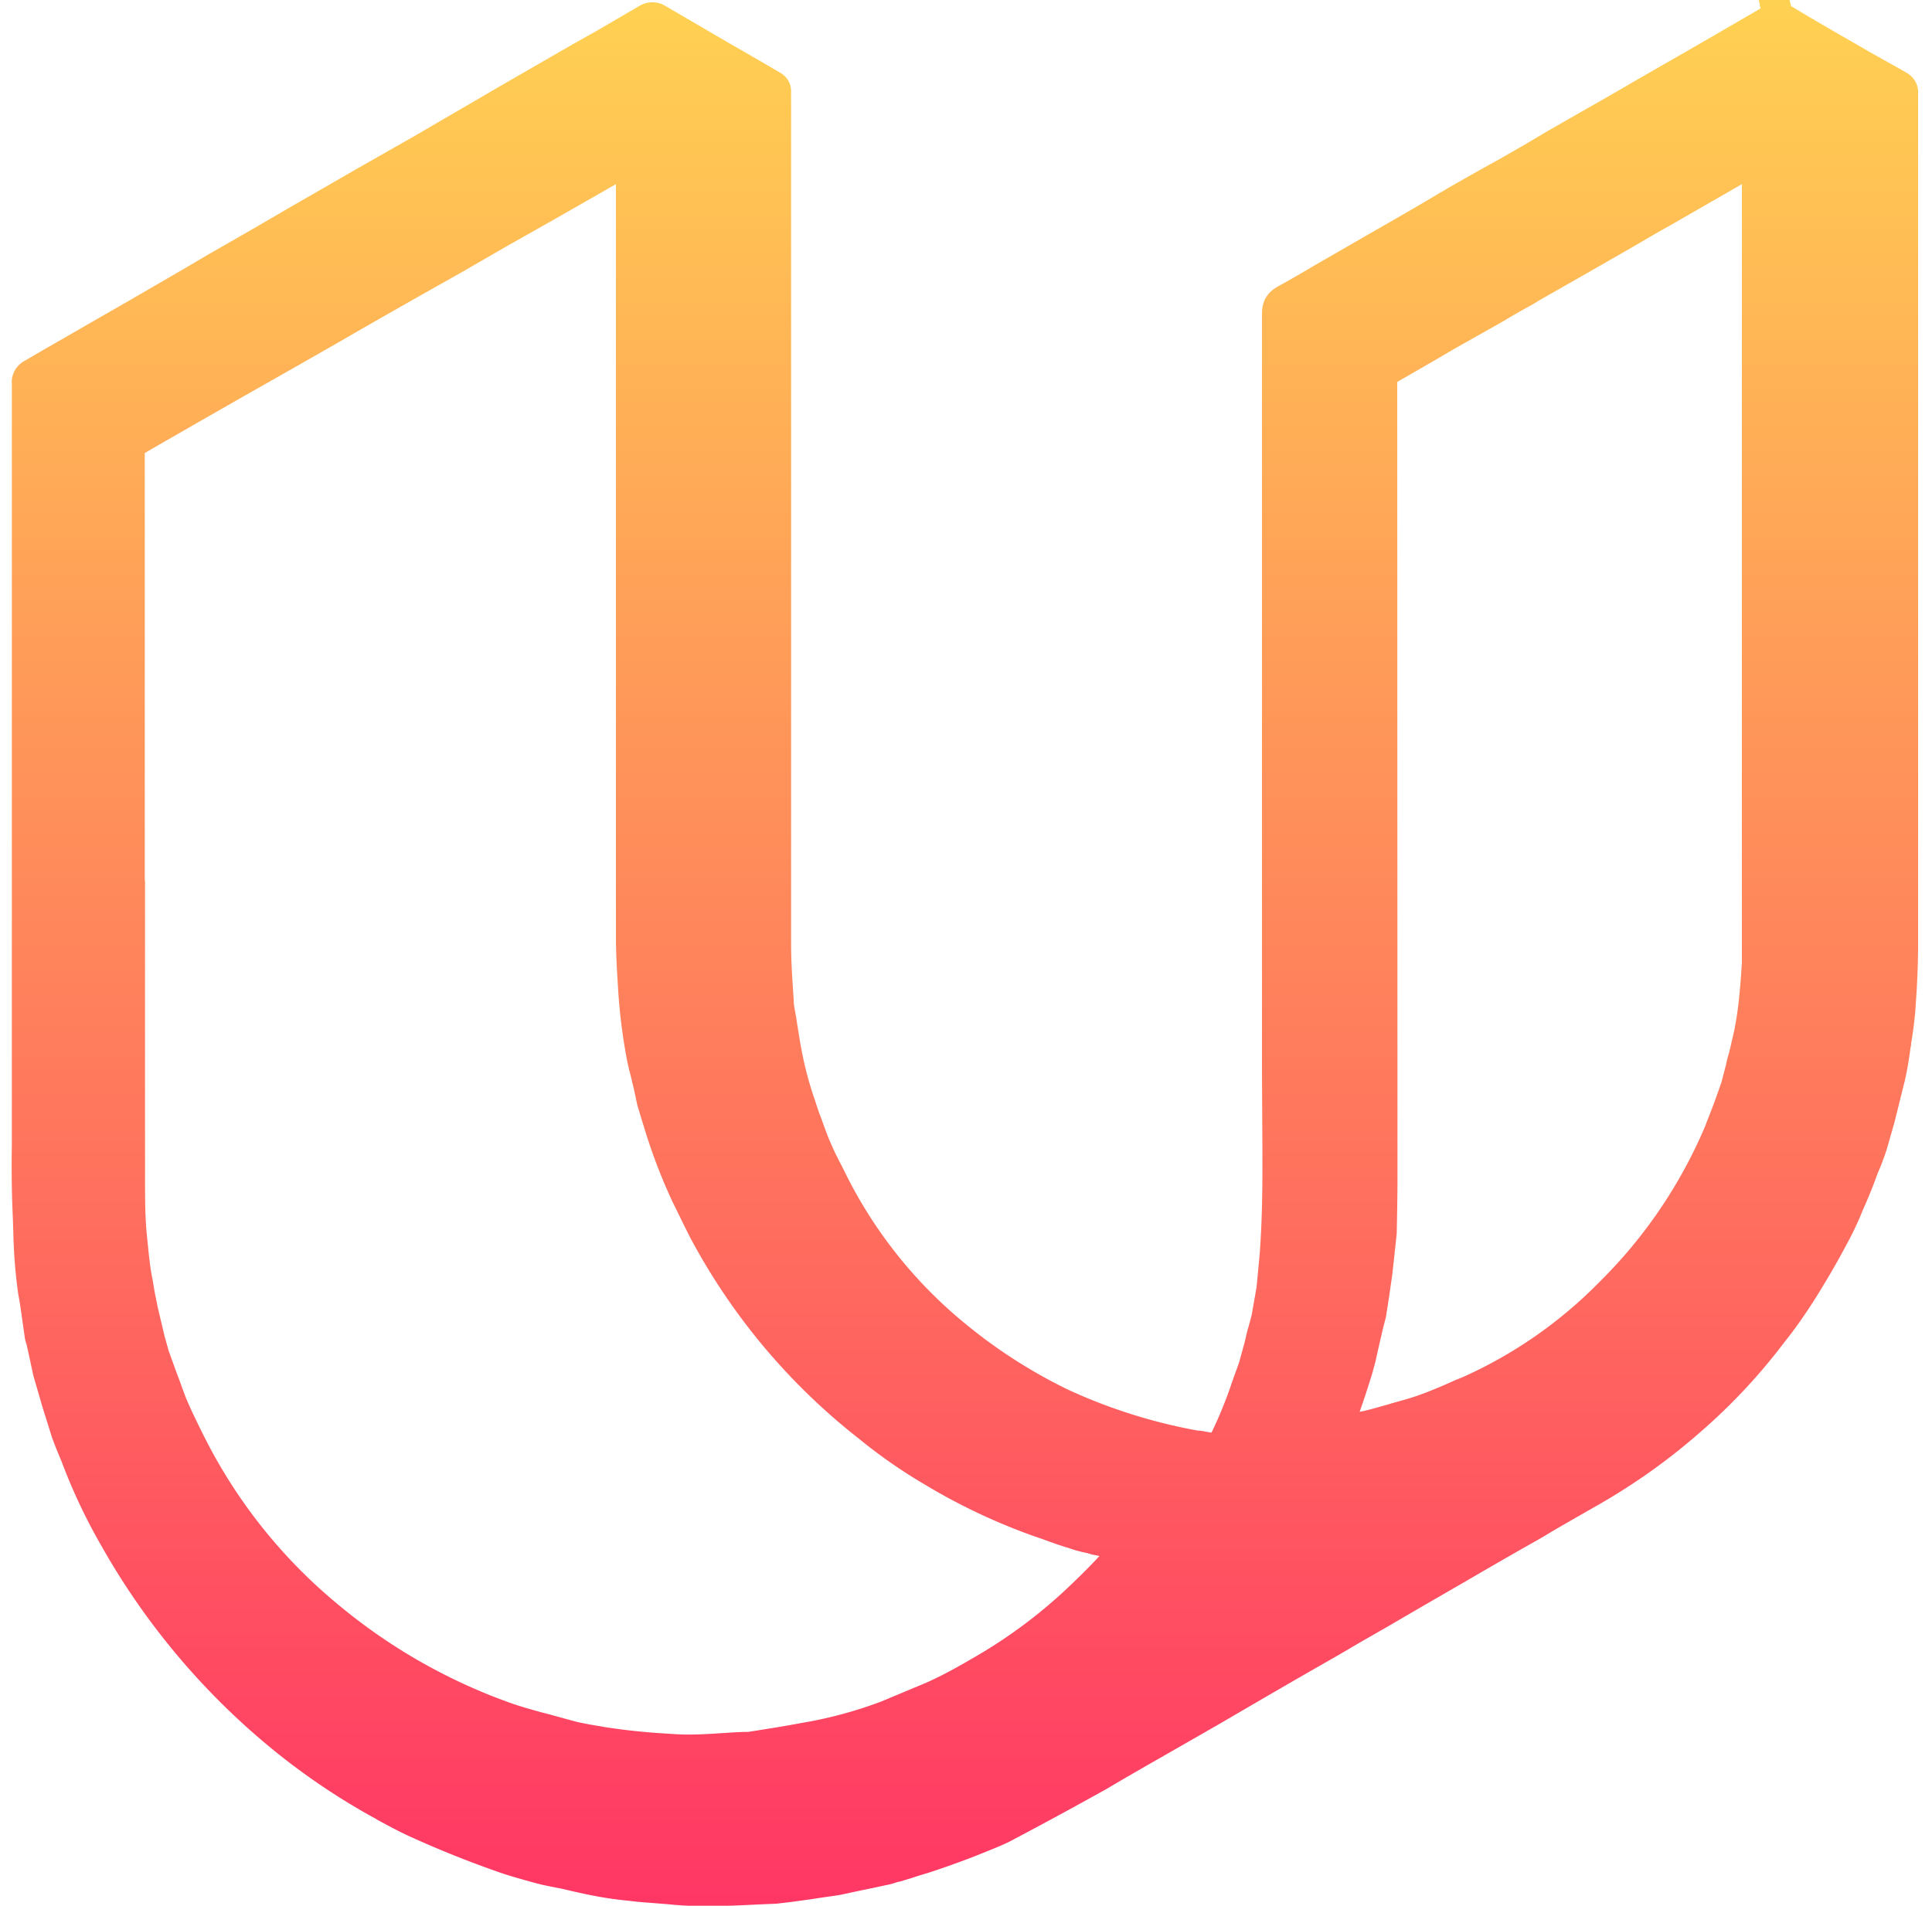 <svg xmlns="http://www.w3.org/2000/svg" xmlns:xlink="http://www.w3.org/1999/xlink" width="75" height="74" viewBox="0 0 75 74"><defs><path id="vkn0a" d="M1015.46 50.06v26.61c0 .7-.03 1.46-.09 2.32-.03.52-.1 1.04-.18 1.53 0 .07-.02.14-.03.2-.06.48-.13.86-.21 1.22l-.31 1.25a150.64 150.64 0 0 0-.1.4l-.3 1.05c-.1.3-.2.58-.32.85l-.07.18c-.14.39-.28.73-.43 1.08l-.09.2c-.14.35-.3.71-.48 1.06-.34.65-.7 1.3-1.08 1.92-.48.8-.98 1.54-1.51 2.2a22.68 22.68 0 0 1-3.21 3.44 24.14 24.14 0 0 1-4.07 2.9l-1.5.86-.67.4-.78.44-1.27.73-.79.46-.83.48-1.02.59-1.2.7-1.08.62-.94.55-.84.48-.8.46-1.26.73-1.68.98-1.15.66-1.17.67a143.26 143.26 0 0 0-2.07 1.2 181.2 181.2 0 0 1-3.78 2.05c-.38.18-.77.33-1.14.48l-.2.08a36.02 36.02 0 0 1-1.8.64 14.7 14.7 0 0 0-.64.2l-.47.14h-.03c-.15.05-.3.1-.48.13l-.65.14a69.29 69.29 0 0 0-.99.21l-.2.04a136.57 136.57 0 0 1-.56.08l-.53.08-.72.1a287 287 0 0 1-.6.07l-.7.03c-.6.03-1.2.06-1.82.06a13.32 13.32 0 0 1-1.7-.07l-.38-.03c-.36-.03-.73-.05-1.1-.1-.43-.04-.88-.1-1.34-.19-.29-.05-.58-.12-.86-.18l-.43-.1-.3-.06-.3-.06a7.68 7.68 0 0 1-.53-.13l-.29-.08c-.35-.1-.71-.2-1.07-.33a40.58 40.58 0 0 1-3.39-1.36c-.44-.2-.86-.43-1.27-.65l-.08-.05a26.3 26.3 0 0 1-3.86-2.58 27.91 27.91 0 0 1-6.77-7.99 22.15 22.15 0 0 1-1.56-3.3l-.03-.07c-.12-.29-.24-.58-.35-.89l-.31-.99-.05-.16-.36-1.24-.1-.47-.05-.23a35.4 35.4 0 0 0-.1-.46l-.05-.17a.91.91 0 0 1-.03-.15l-.08-.56c-.05-.36-.1-.74-.17-1.1a19.9 19.9 0 0 1-.19-2.3l-.02-.63a44.47 44.47 0 0 1-.04-2.87V55.11v-.09-.09a.94.94 0 0 1 .5-.92 88.25 88.25 0 0 1 1.12-.65l1.37-.79.61-.35.82-.47a735.9 735.9 0 0 0 2.6-1.51l.66-.39.98-.56.85-.49 1.2-.7 1.53-.88a253.1 253.1 0 0 1 2.2-1.26l1.42-.81.22-.13a1353.96 1353.96 0 0 0 2.78-1.62l1.3-.75 1.63-.94.89-.5.38-.22 1.3-.76a.97.97 0 0 1 1.01 0l1.3.76 1.25.73.7.4 1.2.7c.28.16.43.42.43.74a21.3 21.3 0 0 0 0 .25V76.65c0 .7.05 1.4.1 2.17 0 .2.05.42.09.64l.05.33.04.24a18.72 18.72 0 0 0 .22 1.2 13.05 13.05 0 0 0 .43 1.5c.07.23.14.44.22.64l.09.25c.11.3.21.58.34.86.12.28.26.55.41.84l.23.46a17.7 17.7 0 0 0 4.47 5.56 20 20 0 0 0 4.06 2.62 20.9 20.9 0 0 0 5.04 1.59h.05a2.72 2.72 0 0 1 .3.05l.18.03a16.2 16.2 0 0 0 .8-1.97l.27-.75.22-.8.1-.43.07-.24.1-.38.07-.4a19.16 19.16 0 0 1 .06-.34l.06-.34.12-1.27c.13-1.72.11-3.49.1-5.2l-.01-1.78V52.19c0-.5.2-.84.64-1.08.52-.28 1.05-.6 1.55-.89l.78-.45 1.11-.64 1.1-.63.93-.54 1.1-.65a133.72 133.72 0 0 1 2.06-1.16l.94-.54.86-.51 1.17-.67a278.63 278.63 0 0 0 1.68-.96l.46-.27.66-.38a553.6 553.6 0 0 0 4.31-2.49l-.06-.33h1.19l.06.24.07.04c.83.5 1.68.99 2.5 1.46l.43.25 1.46.82c.31.18.48.46.47.8V50.07m-20.22 4.75l.01 29.67v1.5a128.24 128.24 0 0 1-.03 1.92l-.17 1.57-.13.9-.02.13-.1.64-.1.38-.06.26a54.36 54.36 0 0 0-.24 1.06l-.13.48a36.68 36.68 0 0 1-.45 1.38l-.04.11.11-.02c.32-.07.65-.17.94-.25l.34-.1c.37-.1.72-.2 1.06-.33.43-.16.87-.35 1.29-.54l.25-.1a17.35 17.35 0 0 0 5.31-3.69 18.81 18.81 0 0 0 4.11-6.05l.06-.16a30.94 30.94 0 0 0 .58-1.57l.17-.65.05-.23.09-.32.18-.78c.08-.4.14-.8.18-1.18.05-.47.09-.95.12-1.49v-.9-.26-29.05l-2.78 1.6c-.49.27-.98.56-1.46.84a713.85 713.85 0 0 1-3.57 2.04l-.33.2c-.37.2-.74.41-1.1.63l-1.95 1.1-.75.44-1.42.82h-.02m-48.61 19.37a38412.24 38412.24 0 0 0 0 11.57c0 .82 0 1.6.09 2.38l.05.5c.04.36.08.7.15 1.03l.08.48.12.6.27 1.14a277.3 277.3 0 0 1 .16.57l.16.44.1.28.15.4c.1.27.19.54.3.8.15.35.33.72.5 1.07l.15.3a20.18 20.18 0 0 0 5.15 6.5 21.92 21.92 0 0 0 6.88 3.92c.36.12.72.22 1.08.32l.2.05 1.17.32c.31.07.65.13.97.18l.1.02a24.98 24.98 0 0 0 2.33.25l.47.03c.56.03 1.12 0 1.72-.04.34-.02.7-.05 1.06-.05l.32-.05.87-.14.35-.06.17-.03.38-.07a16.39 16.39 0 0 0 3.08-.83l.98-.41.6-.25c.72-.3 1.42-.7 2.02-1.05a19.37 19.37 0 0 0 3.57-2.64c.37-.35.83-.79 1.3-1.3l-.3-.06-.16-.05c-.24-.05-.49-.11-.73-.2-.35-.1-.7-.23-1.03-.35l-.32-.11a23.41 23.41 0 0 1-4.23-2 20.02 20.02 0 0 1-2.56-1.78 24.59 24.59 0 0 1-6.57-7.84l-.25-.5-.44-.9a21.54 21.54 0 0 1-1.1-2.9l-.02-.06-.23-.76-.08-.38-.05-.23-.1-.42c-.06-.25-.13-.5-.18-.77a21.91 21.91 0 0 1-.34-2.79c-.04-.64-.08-1.3-.08-1.96V52.82v-5.67l-.35.2-1.1.63-1.37.78-1.4.79-.9.52-.9.52-1.51.85-1.25.71-1.12.64-.9.52a737.4 737.4 0 0 1-3.62 2.06l-.98.56a725.42 725.42 0 0 0-2.89 1.66v16.59"/><linearGradient id="vkn0b" x1="978.46" x2="978.46" y1="115.23" y2="40" gradientUnits="userSpaceOnUse"><stop offset="0" stop-color="#ff3465"/><stop offset="1" stop-color="#ffd152"/></linearGradient></defs><g><g transform="translate(-941 -40)"><use fill="url(#vkn0b)" xlink:href="#vkn0a"/></g></g></svg>
